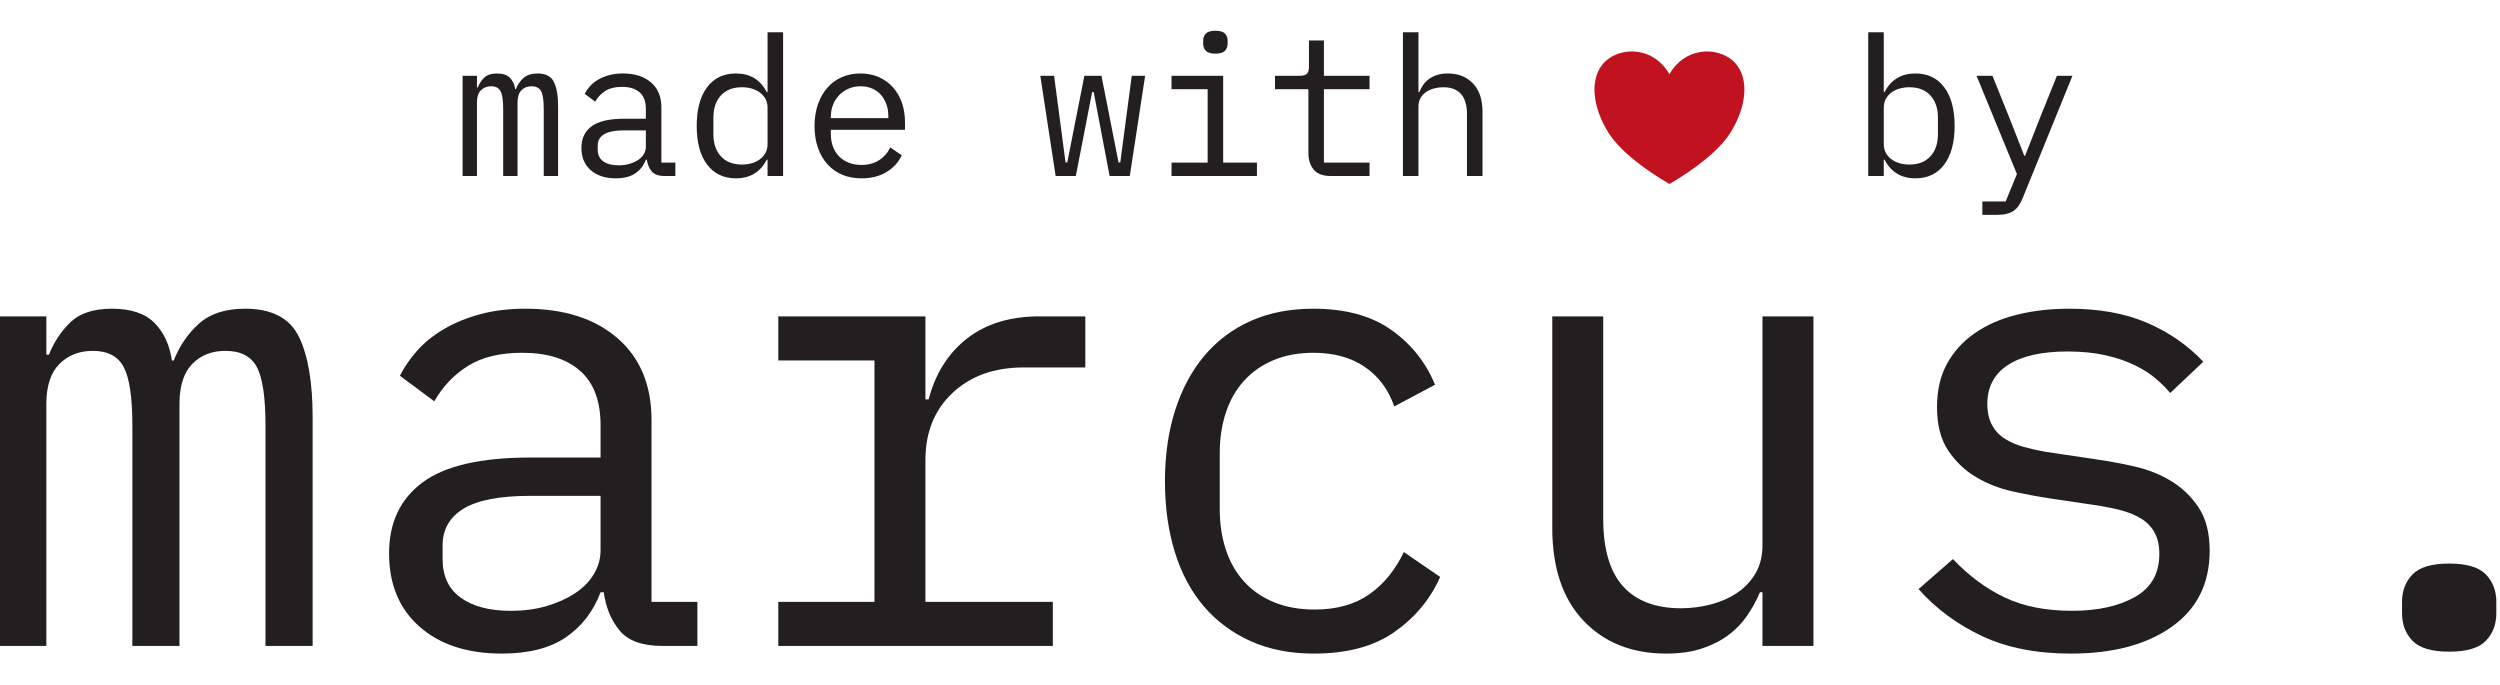 <?xml version="1.0" encoding="UTF-8" standalone="no"?>
<!DOCTYPE svg PUBLIC "-//W3C//DTD SVG 1.1//EN" "http://www.w3.org/Graphics/SVG/1.1/DTD/svg11.dtd">
<svg width="100%" height="100%" viewBox="0 0 500 137" version="1.1" xmlns="http://www.w3.org/2000/svg" xmlns:xlink="http://www.w3.org/1999/xlink" xml:space="preserve" xmlns:serif="http://www.serif.com/" style="fill-rule:evenodd;clip-rule:evenodd;stroke-linejoin:round;stroke-miterlimit:2;">
    <g id="Artboard1" transform="matrix(1,0,0,0.134,0,0)">
        <rect x="0" y="0" width="500" height="1024" style="fill:none;"/>
        <g transform="matrix(0.103,0,0,0.769,133.021,-707.785)">
            <path d="M-393.204,1262L-393.204,1067.5L-365.311,1067.5L-365.311,1090.12L-363.803,1090.12C-360.788,1082.58 -356.516,1076.17 -350.987,1070.89C-345.459,1065.62 -337.292,1062.98 -326.487,1062.98C-315.179,1062.98 -306.761,1065.81 -301.232,1071.46C-295.704,1077.12 -292.312,1084.46 -291.055,1093.51L-289.924,1093.51C-286.406,1084.72 -281.381,1077.43 -274.847,1071.65C-268.314,1065.87 -259.267,1062.98 -247.708,1062.98C-231.877,1062.98 -221.26,1068.51 -215.857,1079.57C-210.454,1090.62 -207.753,1106.45 -207.753,1127.06L-207.753,1262L-235.646,1262L-235.646,1131.96C-235.646,1115.37 -237.342,1103.88 -240.735,1097.47C-244.127,1091.06 -250.347,1087.86 -259.393,1087.86C-267.434,1087.86 -273.968,1090.43 -278.993,1095.58C-284.019,1100.74 -286.532,1108.59 -286.532,1119.14L-286.532,1262L-314.425,1262L-314.425,1131.96C-314.425,1115.37 -316.121,1103.88 -319.514,1097.47C-322.906,1091.06 -329,1087.86 -337.795,1087.86C-345.836,1087.86 -352.432,1090.43 -357.584,1095.58C-362.735,1100.74 -365.311,1108.59 -365.311,1119.14L-365.311,1262L-393.204,1262Z" style="fill:rgb(35,31,32);fill-rule:nonzero;"/>
            <path d="M-0.817,1262C-12.628,1262 -21.046,1258.99 -26.072,1252.95C-31.097,1246.92 -34.239,1239.38 -35.495,1230.34L-37.38,1230.34C-41.652,1241.65 -48.499,1250.5 -57.922,1256.91C-67.346,1263.32 -79.973,1266.52 -95.804,1266.52C-116.159,1266.52 -132.367,1261.25 -144.428,1250.69C-156.49,1240.14 -162.521,1225.69 -162.521,1207.35C-162.521,1189.25 -155.925,1175.31 -142.732,1165.51C-129.54,1155.7 -108.243,1150.81 -78.842,1150.81L-37.38,1150.81L-37.38,1131.7C-37.38,1117.46 -41.4,1106.78 -49.441,1099.67C-57.483,1092.55 -68.916,1088.99 -83.742,1088.99C-96.809,1088.99 -107.489,1091.56 -115.782,1096.71C-124.074,1101.87 -130.733,1108.84 -135.759,1117.63L-156.113,1102.56C-153.6,1097.53 -150.208,1092.61 -145.936,1087.8C-141.664,1082.98 -136.387,1078.72 -130.105,1075.03C-123.823,1071.33 -116.661,1068.4 -108.62,1066.23C-100.579,1064.06 -91.658,1062.98 -81.858,1062.98C-58.99,1062.98 -40.835,1068.77 -27.391,1080.36C-13.947,1091.94 -7.225,1108.06 -7.225,1128.71L-7.225,1235.99L19.914,1235.99L19.914,1262L-0.817,1262ZM-90.527,1241.27C-82.737,1241.27 -75.638,1240.33 -69.23,1238.44C-62.823,1236.56 -57.231,1234.04 -52.457,1230.9C-47.682,1227.76 -43.976,1223.99 -41.337,1219.6C-38.699,1215.2 -37.38,1210.49 -37.38,1205.46L-37.38,1173.42L-78.842,1173.42C-96.935,1173.42 -110.128,1175.93 -118.42,1180.96C-126.713,1185.99 -130.859,1193.27 -130.859,1202.82L-130.859,1210.74C-130.859,1220.79 -127.278,1228.39 -120.116,1233.54C-112.955,1238.69 -103.092,1241.27 -90.527,1241.27Z" style="fill:rgb(35,31,32);fill-rule:nonzero;"/>
            <path d="M198.957,1230.34L197.449,1230.34C184.885,1254.46 164.907,1266.52 137.517,1266.52C113.645,1266.52 94.987,1257.6 81.543,1239.76C68.099,1221.92 61.377,1196.92 61.377,1164.75C61.377,1132.59 68.099,1107.58 81.543,1089.74C94.987,1071.9 113.645,1062.98 137.517,1062.98C164.907,1062.98 184.885,1075.04 197.449,1099.16L198.957,1099.16L198.957,983.07L229.112,983.07L229.112,1262L198.957,1262L198.957,1230.34ZM149.202,1239.76C155.987,1239.76 162.395,1238.88 168.426,1237.12C174.456,1235.36 179.733,1232.79 184.257,1229.39C188.78,1226 192.361,1221.86 194.999,1216.96C197.638,1212.06 198.957,1206.34 198.957,1199.81L198.957,1129.7C198.957,1123.16 197.638,1117.45 194.999,1112.55C192.361,1107.65 188.78,1103.5 184.257,1100.11C179.733,1096.71 174.456,1094.14 168.426,1092.38C162.395,1090.62 155.987,1089.74 149.202,1089.74C131.612,1089.74 117.979,1095.08 108.305,1105.76C98.63,1116.44 93.793,1130.58 93.793,1148.17L93.793,1181.34C93.793,1198.93 98.63,1213.06 108.305,1223.74C117.979,1234.42 131.612,1239.76 149.202,1239.76Z" style="fill:rgb(35,31,32);fill-rule:nonzero;"/>
            <path d="M381.392,1266.52C367.32,1266.52 354.693,1264.14 343.511,1259.36C332.328,1254.59 322.779,1247.74 314.864,1238.82C306.948,1229.9 300.854,1219.22 296.583,1206.78C292.311,1194.34 290.175,1180.46 290.175,1165.13C290.175,1149.55 292.373,1135.48 296.771,1122.91C301.169,1110.35 307.262,1099.61 315.052,1090.68C322.842,1081.76 332.203,1074.92 343.134,1070.14C354.065,1065.37 366.189,1062.98 379.508,1062.98C392.575,1062.98 404.448,1065.37 415.128,1070.14C425.808,1074.92 434.917,1081.51 442.455,1089.93C449.994,1098.35 455.774,1108.34 459.794,1119.9C463.815,1131.46 465.825,1144.15 465.825,1157.97L465.825,1172.29L321.837,1172.29L321.837,1181.34C321.837,1189.88 323.219,1197.8 325.983,1205.08C328.747,1212.37 332.705,1218.65 337.857,1223.93C343.008,1229.21 349.29,1233.29 356.703,1236.18C364.116,1239.07 372.346,1240.52 381.392,1240.52C394.459,1240.52 405.767,1237.5 415.316,1231.47C424.865,1225.44 432.153,1217.14 437.178,1206.59L459.417,1221.67C453.638,1234.74 444.026,1245.48 430.582,1253.9C417.138,1262.31 400.742,1266.52 381.392,1266.52ZM379.508,1087.86C371.215,1087.86 363.551,1089.37 356.515,1092.38C349.479,1095.4 343.385,1099.54 338.234,1104.82C333.082,1110.1 329.062,1116.32 326.172,1123.48C323.282,1130.64 321.837,1138.49 321.837,1147.04L321.837,1149.67L433.409,1149.67L433.409,1145.53C433.409,1136.98 432.09,1129.19 429.451,1122.16C426.813,1115.12 423.169,1109.03 418.52,1103.88C413.871,1098.73 408.217,1094.77 401.558,1092C394.899,1089.24 387.549,1087.86 379.508,1087.86Z" style="fill:rgb(35,31,32);fill-rule:nonzero;"/>
            <path d="M728.547,1067.5L755.309,1067.5L777.548,1235.62L780.941,1235.62L814.111,1067.5L847.281,1067.5L880.451,1235.62L883.843,1235.62L906.082,1067.5L932.091,1067.5L902.313,1262L863.112,1262L832.204,1099.16L829.188,1099.16L797.526,1262L758.325,1262L728.547,1067.5Z" style="fill:rgb(35,31,32);fill-rule:nonzero;"/>
            <path d="M1068.54,1024.53C1059.75,1024.53 1053.59,1022.71 1050.07,1019.07C1046.55,1015.42 1044.79,1010.84 1044.79,1005.31L1044.79,999.278C1044.79,993.75 1046.55,989.164 1050.07,985.52C1053.59,981.876 1059.75,980.054 1068.54,980.054C1077.34,980.054 1083.49,981.876 1087.01,985.52C1090.53,989.164 1092.29,993.75 1092.29,999.278L1092.29,1005.31C1092.29,1010.84 1090.53,1015.42 1087.01,1019.07C1083.49,1022.71 1077.34,1024.53 1068.54,1024.53ZM983.354,1235.99L1053.46,1235.99L1053.46,1093.51L983.354,1093.51L983.354,1067.5L1083.62,1067.5L1083.62,1235.99L1149.2,1235.99L1149.2,1262L983.354,1262L983.354,1235.99Z" style="fill:rgb(35,31,32);fill-rule:nonzero;"/>
            <path d="M1292.06,1262C1277.24,1262 1266.37,1257.86 1259.46,1249.59C1252.55,1241.31 1249.09,1230.66 1249.09,1217.62L1249.09,1093.51L1184.26,1093.51L1184.26,1067.5L1232.51,1067.5C1239.04,1067.5 1243.63,1066.18 1246.26,1063.55C1248.9,1060.91 1250.22,1056.32 1250.22,1049.79L1250.22,998.901L1279.25,998.901L1279.25,1067.5L1367.83,1067.5L1367.83,1093.51L1279.25,1093.51L1279.25,1235.99L1367.83,1235.99L1367.83,1262L1292.06,1262Z" style="fill:rgb(35,31,32);fill-rule:nonzero;"/>
            <path d="M1432.66,983.07L1462.81,983.07L1462.81,1099.16L1464.32,1099.16C1466.33,1094.39 1468.84,1089.81 1471.86,1085.41C1474.87,1081.01 1478.58,1077.18 1482.98,1073.91C1487.38,1070.64 1492.59,1068.01 1498.62,1066C1504.65,1063.99 1511.69,1062.98 1519.73,1062.98C1540.08,1062.98 1556.42,1069.45 1568.73,1082.39C1581.04,1095.33 1587.2,1113.61 1587.2,1137.24L1587.2,1262L1557.05,1262L1557.05,1142.51C1557.05,1124.67 1553.15,1111.41 1545.36,1102.75C1537.57,1094.08 1526.14,1089.74 1511.06,1089.74C1505.03,1089.74 1499.12,1090.5 1493.34,1092C1487.56,1093.51 1482.41,1095.77 1477.89,1098.79C1473.37,1101.8 1469.72,1105.7 1466.96,1110.47C1464.19,1115.25 1462.81,1120.78 1462.81,1127.06L1462.81,1262L1432.66,1262L1432.66,983.07Z" style="fill:rgb(35,31,32);fill-rule:nonzero;"/>
            <path d="M2336.16,983.07L2366.32,983.07L2366.32,1099.16L2367.83,1099.16C2380.39,1075.04 2400.37,1062.98 2427.76,1062.98C2451.63,1062.98 2470.29,1071.9 2483.73,1089.74C2497.18,1107.58 2503.9,1132.59 2503.9,1164.75C2503.9,1196.92 2497.18,1221.92 2483.73,1239.76C2470.29,1257.6 2451.63,1266.52 2427.76,1266.52C2400.37,1266.52 2380.39,1254.46 2367.83,1230.34L2366.32,1230.34L2366.32,1262L2336.16,1262L2336.16,983.07ZM2416.07,1239.76C2433.66,1239.76 2447.3,1234.42 2456.97,1223.74C2466.65,1213.06 2471.48,1198.93 2471.48,1181.34L2471.48,1148.17C2471.48,1130.58 2466.65,1116.44 2456.97,1105.76C2447.3,1095.08 2433.66,1089.74 2416.07,1089.74C2409.29,1089.74 2402.88,1090.62 2396.85,1092.38C2390.82,1094.14 2385.54,1096.71 2381.02,1100.11C2376.5,1103.5 2372.91,1107.65 2370.28,1112.55C2367.64,1117.45 2366.32,1123.16 2366.32,1129.7L2366.32,1199.81C2366.32,1206.34 2367.64,1212.06 2370.28,1216.96C2372.91,1221.86 2376.5,1226 2381.02,1229.39C2385.54,1232.79 2390.82,1235.36 2396.85,1237.12C2402.88,1238.88 2409.29,1239.76 2416.07,1239.76Z" style="fill:rgb(35,31,32);fill-rule:nonzero;"/>
            <path d="M2702.54,1067.5L2732.7,1067.5L2636.2,1304.59C2633.94,1310.12 2631.43,1314.96 2628.66,1319.11C2625.9,1323.25 2622.63,1326.64 2618.86,1329.28C2615.09,1331.92 2610.57,1333.93 2605.29,1335.31C2600.02,1336.69 2593.74,1337.39 2586.45,1337.39L2557.8,1337.39L2557.8,1311.38L2603.03,1311.38L2624.89,1258.23L2546.49,1067.5L2577.4,1067.5L2610.19,1148.92L2639.22,1222.8L2640.73,1222.8L2669.75,1148.92L2702.54,1067.5Z" style="fill:rgb(35,31,32);fill-rule:nonzero;"/>
        </g>
        <g transform="matrix(0.338,0,0,2.529,-134.8,-2227.52)">
            <path d="M398.354,1262L398.354,1067.5L426.247,1067.5L426.247,1090.12L427.755,1090.12C430.771,1082.58 435.042,1076.17 440.571,1070.89C446.099,1065.62 454.266,1062.98 465.071,1062.98C476.379,1062.98 484.798,1065.81 490.326,1071.46C495.854,1077.12 499.247,1084.46 500.503,1093.51L501.634,1093.51C505.152,1084.72 510.178,1077.43 516.711,1071.65C523.245,1065.87 532.291,1062.98 543.85,1062.98C559.681,1062.98 570.298,1068.51 575.701,1079.57C581.104,1090.62 583.805,1106.45 583.805,1127.06L583.805,1262L555.912,1262L555.912,1131.96C555.912,1115.37 554.216,1103.88 550.824,1097.47C547.431,1091.06 541.212,1087.86 532.165,1087.86C524.124,1087.86 517.591,1090.43 512.565,1095.58C507.539,1100.74 505.026,1108.59 505.026,1119.14L505.026,1262L477.133,1262L477.133,1131.96C477.133,1115.37 475.437,1103.88 472.045,1097.47C468.652,1091.06 462.559,1087.86 453.763,1087.86C445.722,1087.86 439.126,1090.43 433.974,1095.58C428.823,1100.74 426.247,1108.59 426.247,1119.14L426.247,1262L398.354,1262Z" style="fill:rgb(35,31,32);fill-rule:nonzero;"/>
            <path d="M790.741,1262C778.931,1262 770.512,1258.99 765.487,1252.95C760.461,1246.92 757.32,1239.38 756.063,1230.34L754.179,1230.34C749.907,1241.65 743.059,1250.5 733.636,1256.91C724.213,1263.32 711.585,1266.52 695.754,1266.52C675.4,1266.52 659.192,1261.25 647.13,1250.69C635.068,1240.14 629.037,1225.69 629.037,1207.35C629.037,1189.25 635.633,1175.31 648.826,1165.51C662.019,1155.7 683.315,1150.81 712.716,1150.81L754.179,1150.81L754.179,1131.7C754.179,1117.46 750.158,1106.78 742.117,1099.67C734.076,1092.55 722.642,1088.99 707.816,1088.99C694.749,1088.99 684.069,1091.56 675.777,1096.71C667.484,1101.87 660.825,1108.84 655.799,1117.63L635.445,1102.56C637.958,1097.53 641.35,1092.61 645.622,1087.8C649.894,1082.98 655.171,1078.72 661.453,1075.03C667.735,1071.33 674.897,1068.4 682.938,1066.23C690.98,1064.06 699.9,1062.98 709.701,1062.98C732.568,1062.98 750.723,1068.77 764.167,1080.36C777.611,1091.94 784.333,1108.06 784.333,1128.71L784.333,1235.99L811.472,1235.99L811.472,1262L790.741,1262ZM701.031,1241.27C708.821,1241.27 715.92,1240.33 722.328,1238.44C728.736,1236.56 734.327,1234.04 739.101,1230.9C743.876,1227.76 747.582,1223.99 750.221,1219.6C752.859,1215.2 754.179,1210.49 754.179,1205.46L754.179,1173.42L712.716,1173.42C694.623,1173.42 681.431,1175.93 673.138,1180.96C664.846,1185.99 660.699,1193.27 660.699,1202.82L660.699,1210.74C660.699,1220.79 664.28,1228.39 671.442,1233.54C678.604,1238.69 688.467,1241.27 701.031,1241.27Z" style="fill:rgb(35,31,32);fill-rule:nonzero;"/>
            <path d="M859.343,1235.99L916.26,1235.99L916.26,1093.51L859.343,1093.51L859.343,1067.5L946.414,1067.5L946.414,1116.5L948.299,1116.5C952.32,1101.17 959.921,1089.18 971.103,1080.51C982.286,1071.84 996.546,1067.5 1013.88,1067.5L1041.02,1067.5L1041.02,1097.66L1004.46,1097.66C987.123,1097.66 973.114,1102.67 962.434,1112.69C951.754,1122.72 946.414,1135.88 946.414,1152.16L946.414,1235.99L1021.8,1235.99L1021.8,1262L859.343,1262L859.343,1235.99Z" style="fill:rgb(35,31,32);fill-rule:nonzero;"/>
            <path d="M1176.34,1266.52C1162.27,1266.52 1149.77,1264.07 1138.84,1259.17C1127.91,1254.27 1118.67,1247.42 1111.13,1238.63C1103.6,1229.84 1097.88,1219.15 1093.98,1206.59C1090.09,1194.03 1088.14,1180.08 1088.14,1164.75C1088.14,1149.42 1090.15,1135.48 1094.17,1122.91C1098.19,1110.35 1103.97,1099.61 1111.51,1090.68C1119.05,1081.76 1128.22,1074.92 1139.03,1070.14C1149.83,1065.37 1162.14,1062.98 1175.97,1062.98C1194.81,1062.98 1210.14,1067.13 1221.95,1075.42C1233.76,1083.71 1242.43,1094.52 1247.96,1107.84L1223.84,1120.65C1220.32,1110.6 1214.48,1102.81 1206.31,1097.28C1198.14,1091.75 1188.03,1088.99 1175.97,1088.99C1167.17,1088.99 1159.32,1090.43 1152.41,1093.32C1145.5,1096.21 1139.65,1100.3 1134.88,1105.57C1130.11,1110.85 1126.53,1117.13 1124.14,1124.42C1121.75,1131.71 1120.56,1139.62 1120.56,1148.17L1120.56,1181.34C1120.56,1189.88 1121.75,1197.8 1124.14,1205.08C1126.53,1212.37 1130.11,1218.65 1134.88,1223.93C1139.65,1229.21 1145.56,1233.29 1152.6,1236.18C1159.63,1239.07 1167.67,1240.52 1176.72,1240.52C1189.79,1240.52 1200.59,1237.5 1209.14,1231.47C1217.68,1225.44 1224.46,1217.14 1229.49,1206.59L1250.98,1221.29C1245.2,1234.36 1236.21,1245.16 1224.03,1253.71C1211.84,1262.25 1195.94,1266.52 1176.34,1266.52Z" style="fill:rgb(35,31,32);fill-rule:nonzero;"/>
            <path d="M1441.7,1230.34L1440.2,1230.34C1438.19,1235.11 1435.67,1239.7 1432.66,1244.1C1429.64,1248.49 1425.93,1252.33 1421.54,1255.59C1417.14,1258.86 1411.93,1261.5 1405.89,1263.51C1399.86,1265.52 1392.83,1266.52 1384.79,1266.52C1364.43,1266.52 1348.1,1260.05 1335.79,1247.11C1323.47,1234.17 1317.32,1215.89 1317.32,1192.27L1317.32,1067.5L1347.47,1067.5L1347.47,1186.99C1347.47,1204.83 1351.37,1218.09 1359.15,1226.76C1366.94,1235.43 1378.38,1239.76 1393.46,1239.76C1399.49,1239.76 1405.39,1239.01 1411.17,1237.5C1416.95,1235.99 1422.1,1233.73 1426.63,1230.71C1431.15,1227.7 1434.79,1223.87 1437.56,1219.22C1440.32,1214.57 1441.7,1208.98 1441.7,1202.44L1441.7,1067.5L1471.86,1067.5L1471.86,1262L1441.7,1262L1441.7,1230.34Z" style="fill:rgb(35,31,32);fill-rule:nonzero;"/>
            <path d="M1624.14,1266.52C1603.79,1266.52 1586.26,1263.07 1571.56,1256.16C1556.86,1249.25 1544.36,1240.01 1534.05,1228.45L1554.41,1210.74C1563.7,1220.54 1573.88,1228.08 1584.94,1233.35C1596,1238.63 1609.31,1241.27 1624.89,1241.27C1639.97,1241.27 1652.35,1238.57 1662.02,1233.16C1671.69,1227.76 1676.53,1219.28 1676.53,1207.72C1676.53,1202.7 1675.59,1198.49 1673.71,1195.09C1671.82,1191.7 1669.25,1189 1665.98,1186.99C1662.71,1184.98 1659.07,1183.41 1655.05,1182.28C1651.03,1181.15 1646.76,1180.21 1642.23,1179.45L1611.7,1174.93C1604.91,1173.92 1597.57,1172.54 1589.65,1170.78C1581.73,1169.02 1574.51,1166.2 1567.98,1162.3C1561.44,1158.41 1555.98,1153.19 1551.58,1146.66C1547.18,1140.12 1544.98,1131.58 1544.98,1121.03C1544.98,1111.23 1546.93,1102.75 1550.83,1095.58C1554.72,1088.42 1560.19,1082.39 1567.22,1077.49C1574.26,1072.59 1582.55,1068.95 1592.1,1066.56C1601.65,1064.17 1612.08,1062.98 1623.38,1062.98C1640.98,1062.98 1656.24,1065.74 1669.18,1071.27C1682.12,1076.8 1693.24,1084.46 1702.54,1094.27L1682.94,1112.74C1680.68,1109.97 1677.85,1107.14 1674.46,1104.25C1671.07,1101.36 1666.92,1098.73 1662.02,1096.34C1657.12,1093.95 1651.4,1092 1644.87,1090.5C1638.34,1088.99 1630.8,1088.23 1622.25,1088.23C1606.93,1088.23 1595.18,1090.87 1587.01,1096.15C1578.84,1101.43 1574.76,1109.09 1574.76,1119.14C1574.76,1124.17 1575.7,1128.38 1577.59,1131.77C1579.47,1135.16 1582.05,1137.86 1585.32,1139.87C1588.58,1141.88 1592.29,1143.45 1596.43,1144.59C1600.58,1145.72 1604.79,1146.66 1609.06,1147.41L1639.59,1151.94C1646.63,1152.94 1654.04,1154.32 1661.83,1156.08C1669.62,1157.84 1676.78,1160.67 1683.32,1164.56C1689.85,1168.46 1695.32,1173.67 1699.71,1180.21C1704.11,1186.74 1706.31,1195.28 1706.31,1205.84C1706.31,1225.19 1698.83,1240.14 1683.88,1250.69C1668.93,1261.25 1649.02,1266.52 1624.14,1266.52Z" style="fill:rgb(35,31,32);fill-rule:nonzero;"/>
            <path d="M1848.04,1265.39C1837.73,1265.39 1830.51,1263.26 1826.36,1258.99C1822.22,1254.71 1820.14,1249.31 1820.14,1242.78L1820.14,1235.99C1820.14,1229.46 1822.22,1224.06 1826.36,1219.78C1830.51,1215.51 1837.73,1213.38 1848.04,1213.38C1858.34,1213.38 1865.56,1215.51 1869.71,1219.78C1873.86,1224.06 1875.93,1229.46 1875.93,1235.99L1875.93,1242.78C1875.93,1249.31 1873.86,1254.71 1869.71,1258.99C1865.56,1263.26 1858.34,1265.39 1848.04,1265.39Z" style="fill:rgb(35,31,32);fill-rule:nonzero;"/>
        </g>
        <g transform="matrix(0.833,0,0,6.229,52.333,7.472)">
            <path d="M338,16.577C341.789,10 349.368,10 353.158,13.288C356.948,16.577 356.948,23.154 353.158,29.731C350.505,34.664 343.684,39.596 338,42.885C332.316,39.596 325.495,34.664 322.842,29.731C319.053,23.154 319.053,16.577 322.842,13.288C326.632,10 334.211,10 338,16.577Z" style="fill:rgb(193,18,31);"/>
        </g>
    </g>
</svg>

